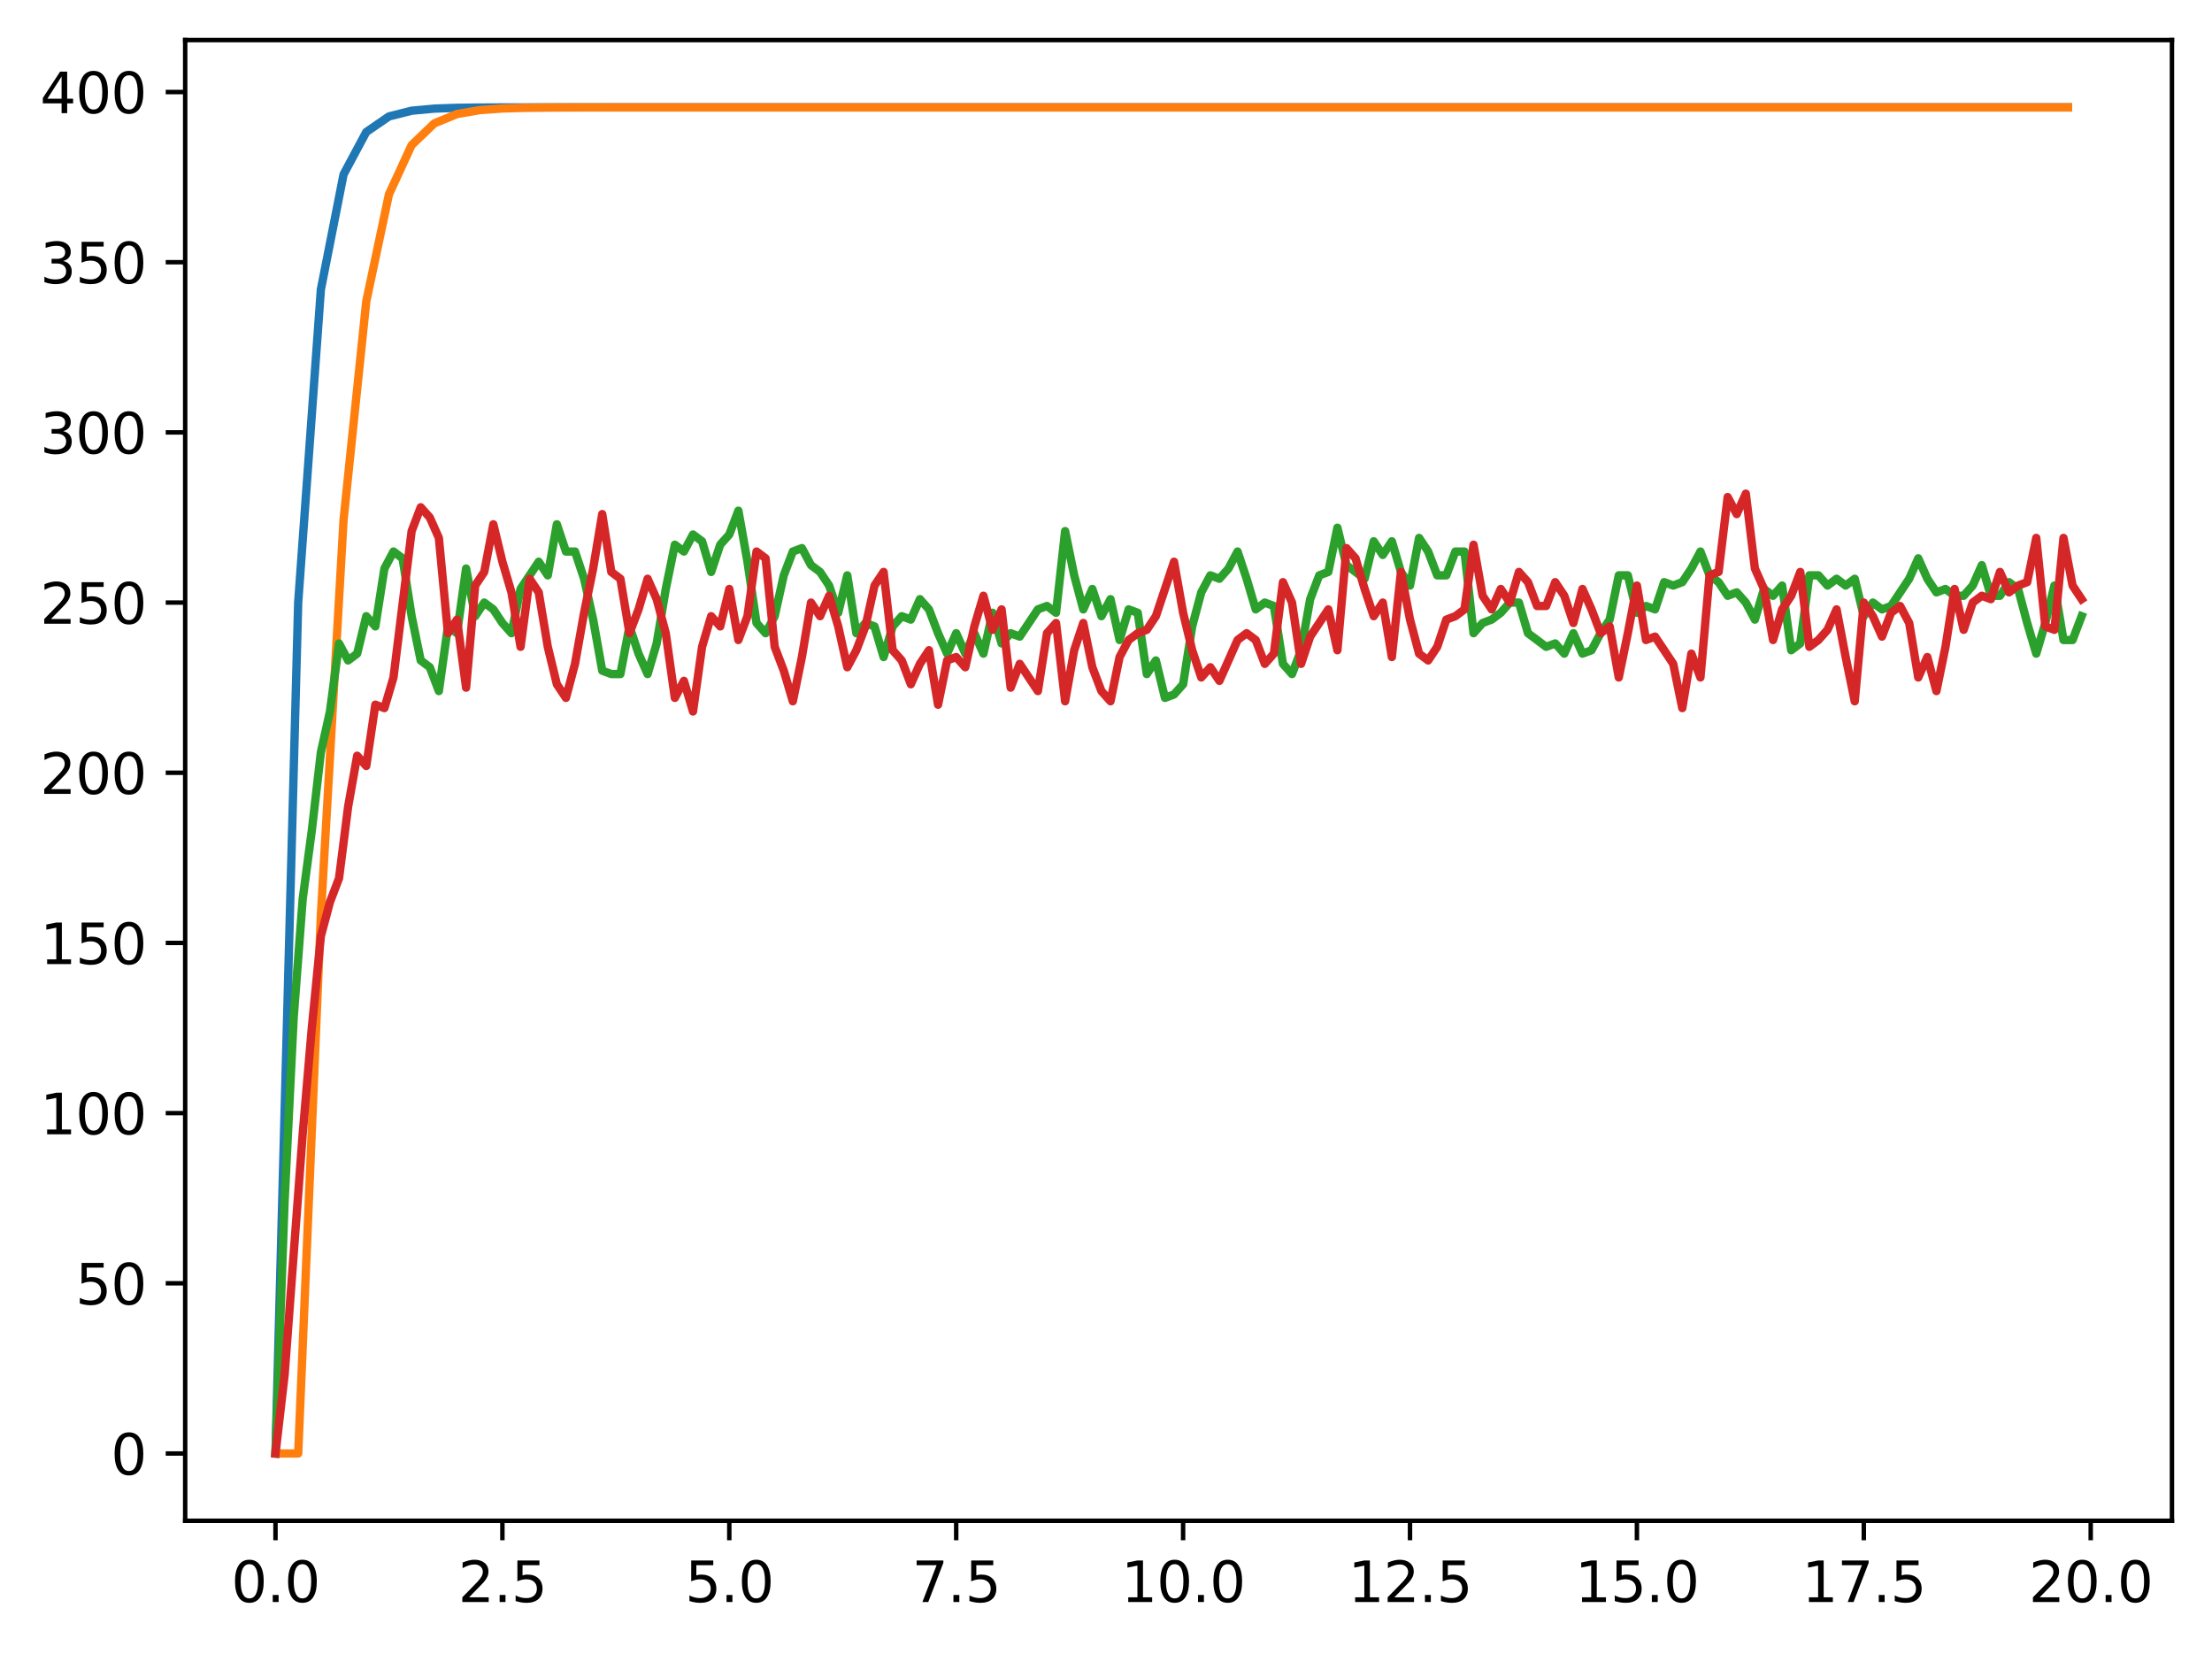 <?xml version="1.0" encoding="utf-8" standalone="no"?>
<!DOCTYPE svg PUBLIC "-//W3C//DTD SVG 1.1//EN"
  "http://www.w3.org/Graphics/SVG/1.1/DTD/svg11.dtd">
<svg xmlns:xlink="http://www.w3.org/1999/xlink" width="397.608pt" height="297.19pt" viewBox="0 0 397.608 297.19" xmlns="http://www.w3.org/2000/svg" version="1.1">
 <defs>
  <style type="text/css">*{stroke-linejoin: round; stroke-linecap: butt}</style>
 </defs>
 <g id="figure_1">
  <g id="patch_1">
   <path d="M 0 297.19 
L 397.608 297.19 
L 397.608 0 
L 0 0 
z
" style="fill: #ffffff"/>
  </g>
  <g id="axes_1">
   <g id="patch_2">
    <path d="M 33.288 273.312 
L 390.408 273.312 
L 390.408 7.2 
L 33.288 7.2 
z
" style="fill: #ffffff"/>
   </g>
   <g id="matplotlib.axis_1">
    <g id="xtick_1">
     <g id="line2d_1">
      <defs>
       <path id="mcde72c0f12" d="M 0 0 
L 0 3.5 
" style="stroke: #000000; stroke-width: 0.8"/>
      </defs>
      <g>
       <use xlink:href="#mcde72c0f12" x="49.52" y="273.312" style="stroke: #000000; stroke-width: 0.8"/>
      </g>
     </g>
     <g id="text_1">
      <!-- 0.0 -->
      <g transform="translate(41.569 287.91) scale(0.1 -0.1)">
       <defs>
        <path id="DejaVuSans-30" d="M 2034 4250 
Q 1547 4250 1301 3770 
Q 1056 3291 1056 2328 
Q 1056 1369 1301 889 
Q 1547 409 2034 409 
Q 2525 409 2770 889 
Q 3016 1369 3016 2328 
Q 3016 3291 2770 3770 
Q 2525 4250 2034 4250 
z
M 2034 4750 
Q 2819 4750 3233 4129 
Q 3647 3509 3647 2328 
Q 3647 1150 3233 529 
Q 2819 -91 2034 -91 
Q 1250 -91 836 529 
Q 422 1150 422 2328 
Q 422 3509 836 4129 
Q 1250 4750 2034 4750 
z
" transform="scale(0.016)"/>
        <path id="DejaVuSans-2e" d="M 684 794 
L 1344 794 
L 1344 0 
L 684 0 
L 684 794 
z
" transform="scale(0.016)"/>
       </defs>
       <use xlink:href="#DejaVuSans-30"/>
       <use xlink:href="#DejaVuSans-2e" x="63.623"/>
       <use xlink:href="#DejaVuSans-30" x="95.41"/>
      </g>
     </g>
    </g>
    <g id="xtick_2">
     <g id="line2d_2">
      <g>
       <use xlink:href="#mcde72c0f12" x="90.306" y="273.312" style="stroke: #000000; stroke-width: 0.8"/>
      </g>
     </g>
     <g id="text_2">
      <!-- 2.5 -->
      <g transform="translate(82.354 287.91) scale(0.1 -0.1)">
       <defs>
        <path id="DejaVuSans-32" d="M 1228 531 
L 3431 531 
L 3431 0 
L 469 0 
L 469 531 
Q 828 903 1448 1529 
Q 2069 2156 2228 2338 
Q 2531 2678 2651 2914 
Q 2772 3150 2772 3378 
Q 2772 3750 2511 3984 
Q 2250 4219 1831 4219 
Q 1534 4219 1204 4116 
Q 875 4013 500 3803 
L 500 4441 
Q 881 4594 1212 4672 
Q 1544 4750 1819 4750 
Q 2544 4750 2975 4387 
Q 3406 4025 3406 3419 
Q 3406 3131 3298 2873 
Q 3191 2616 2906 2266 
Q 2828 2175 2409 1742 
Q 1991 1309 1228 531 
z
" transform="scale(0.016)"/>
        <path id="DejaVuSans-35" d="M 691 4666 
L 3169 4666 
L 3169 4134 
L 1269 4134 
L 1269 2991 
Q 1406 3038 1543 3061 
Q 1681 3084 1819 3084 
Q 2600 3084 3056 2656 
Q 3513 2228 3513 1497 
Q 3513 744 3044 326 
Q 2575 -91 1722 -91 
Q 1428 -91 1123 -41 
Q 819 9 494 109 
L 494 744 
Q 775 591 1075 516 
Q 1375 441 1709 441 
Q 2250 441 2565 725 
Q 2881 1009 2881 1497 
Q 2881 1984 2565 2268 
Q 2250 2553 1709 2553 
Q 1456 2553 1204 2497 
Q 953 2441 691 2322 
L 691 4666 
z
" transform="scale(0.016)"/>
       </defs>
       <use xlink:href="#DejaVuSans-32"/>
       <use xlink:href="#DejaVuSans-2e" x="63.623"/>
       <use xlink:href="#DejaVuSans-35" x="95.41"/>
      </g>
     </g>
    </g>
    <g id="xtick_3">
     <g id="line2d_3">
      <g>
       <use xlink:href="#mcde72c0f12" x="131.092" y="273.312" style="stroke: #000000; stroke-width: 0.8"/>
      </g>
     </g>
     <g id="text_3">
      <!-- 5.0 -->
      <g transform="translate(123.14 287.91) scale(0.1 -0.1)">
       <use xlink:href="#DejaVuSans-35"/>
       <use xlink:href="#DejaVuSans-2e" x="63.623"/>
       <use xlink:href="#DejaVuSans-30" x="95.41"/>
      </g>
     </g>
    </g>
    <g id="xtick_4">
     <g id="line2d_4">
      <g>
       <use xlink:href="#mcde72c0f12" x="171.877" y="273.312" style="stroke: #000000; stroke-width: 0.8"/>
      </g>
     </g>
     <g id="text_4">
      <!-- 7.5 -->
      <g transform="translate(163.926 287.91) scale(0.1 -0.1)">
       <defs>
        <path id="DejaVuSans-37" d="M 525 4666 
L 3525 4666 
L 3525 4397 
L 1831 0 
L 1172 0 
L 2766 4134 
L 525 4134 
L 525 4666 
z
" transform="scale(0.016)"/>
       </defs>
       <use xlink:href="#DejaVuSans-37"/>
       <use xlink:href="#DejaVuSans-2e" x="63.623"/>
       <use xlink:href="#DejaVuSans-35" x="95.41"/>
      </g>
     </g>
    </g>
    <g id="xtick_5">
     <g id="line2d_5">
      <g>
       <use xlink:href="#mcde72c0f12" x="212.663" y="273.312" style="stroke: #000000; stroke-width: 0.8"/>
      </g>
     </g>
     <g id="text_5">
      <!-- 10.0 -->
      <g transform="translate(201.53 287.91) scale(0.1 -0.1)">
       <defs>
        <path id="DejaVuSans-31" d="M 794 531 
L 1825 531 
L 1825 4091 
L 703 3866 
L 703 4441 
L 1819 4666 
L 2450 4666 
L 2450 531 
L 3481 531 
L 3481 0 
L 794 0 
L 794 531 
z
" transform="scale(0.016)"/>
       </defs>
       <use xlink:href="#DejaVuSans-31"/>
       <use xlink:href="#DejaVuSans-30" x="63.623"/>
       <use xlink:href="#DejaVuSans-2e" x="127.246"/>
       <use xlink:href="#DejaVuSans-30" x="159.033"/>
      </g>
     </g>
    </g>
    <g id="xtick_6">
     <g id="line2d_6">
      <g>
       <use xlink:href="#mcde72c0f12" x="253.449" y="273.312" style="stroke: #000000; stroke-width: 0.8"/>
      </g>
     </g>
     <g id="text_6">
      <!-- 12.5 -->
      <g transform="translate(242.316 287.91) scale(0.1 -0.1)">
       <use xlink:href="#DejaVuSans-31"/>
       <use xlink:href="#DejaVuSans-32" x="63.623"/>
       <use xlink:href="#DejaVuSans-2e" x="127.246"/>
       <use xlink:href="#DejaVuSans-35" x="159.033"/>
      </g>
     </g>
    </g>
    <g id="xtick_7">
     <g id="line2d_7">
      <g>
       <use xlink:href="#mcde72c0f12" x="294.235" y="273.312" style="stroke: #000000; stroke-width: 0.8"/>
      </g>
     </g>
     <g id="text_7">
      <!-- 15.0 -->
      <g transform="translate(283.102 287.91) scale(0.1 -0.1)">
       <use xlink:href="#DejaVuSans-31"/>
       <use xlink:href="#DejaVuSans-35" x="63.623"/>
       <use xlink:href="#DejaVuSans-2e" x="127.246"/>
       <use xlink:href="#DejaVuSans-30" x="159.033"/>
      </g>
     </g>
    </g>
    <g id="xtick_8">
     <g id="line2d_8">
      <g>
       <use xlink:href="#mcde72c0f12" x="335.02" y="273.312" style="stroke: #000000; stroke-width: 0.8"/>
      </g>
     </g>
     <g id="text_8">
      <!-- 17.5 -->
      <g transform="translate(323.888 287.91) scale(0.1 -0.1)">
       <use xlink:href="#DejaVuSans-31"/>
       <use xlink:href="#DejaVuSans-37" x="63.623"/>
       <use xlink:href="#DejaVuSans-2e" x="127.246"/>
       <use xlink:href="#DejaVuSans-35" x="159.033"/>
      </g>
     </g>
    </g>
    <g id="xtick_9">
     <g id="line2d_9">
      <g>
       <use xlink:href="#mcde72c0f12" x="375.806" y="273.312" style="stroke: #000000; stroke-width: 0.8"/>
      </g>
     </g>
     <g id="text_9">
      <!-- 20.0 -->
      <g transform="translate(364.673 287.91) scale(0.1 -0.1)">
       <use xlink:href="#DejaVuSans-32"/>
       <use xlink:href="#DejaVuSans-30" x="63.623"/>
       <use xlink:href="#DejaVuSans-2e" x="127.246"/>
       <use xlink:href="#DejaVuSans-30" x="159.033"/>
      </g>
     </g>
    </g>
   </g>
   <g id="matplotlib.axis_2">
    <g id="ytick_1">
     <g id="line2d_10">
      <defs>
       <path id="m48b85d5564" d="M 0 0 
L -3.5 0 
" style="stroke: #000000; stroke-width: 0.8"/>
      </defs>
      <g>
       <use xlink:href="#m48b85d5564" x="33.288" y="261.216" style="stroke: #000000; stroke-width: 0.8"/>
      </g>
     </g>
     <g id="text_10">
      <!-- 0 -->
      <g transform="translate(19.925 265.015) scale(0.1 -0.1)">
       <use xlink:href="#DejaVuSans-30"/>
      </g>
     </g>
    </g>
    <g id="ytick_2">
     <g id="line2d_11">
      <g>
       <use xlink:href="#m48b85d5564" x="33.288" y="230.631" style="stroke: #000000; stroke-width: 0.8"/>
      </g>
     </g>
     <g id="text_11">
      <!-- 50 -->
      <g transform="translate(13.562 234.431) scale(0.1 -0.1)">
       <use xlink:href="#DejaVuSans-35"/>
       <use xlink:href="#DejaVuSans-30" x="63.623"/>
      </g>
     </g>
    </g>
    <g id="ytick_3">
     <g id="line2d_12">
      <g>
       <use xlink:href="#m48b85d5564" x="33.288" y="200.047" style="stroke: #000000; stroke-width: 0.8"/>
      </g>
     </g>
     <g id="text_12">
      <!-- 100 -->
      <g transform="translate(7.2 203.846) scale(0.1 -0.1)">
       <use xlink:href="#DejaVuSans-31"/>
       <use xlink:href="#DejaVuSans-30" x="63.623"/>
       <use xlink:href="#DejaVuSans-30" x="127.246"/>
      </g>
     </g>
    </g>
    <g id="ytick_4">
     <g id="line2d_13">
      <g>
       <use xlink:href="#m48b85d5564" x="33.288" y="169.462" style="stroke: #000000; stroke-width: 0.8"/>
      </g>
     </g>
     <g id="text_13">
      <!-- 150 -->
      <g transform="translate(7.2 173.262) scale(0.1 -0.1)">
       <use xlink:href="#DejaVuSans-31"/>
       <use xlink:href="#DejaVuSans-35" x="63.623"/>
       <use xlink:href="#DejaVuSans-30" x="127.246"/>
      </g>
     </g>
    </g>
    <g id="ytick_5">
     <g id="line2d_14">
      <g>
       <use xlink:href="#m48b85d5564" x="33.288" y="138.878" style="stroke: #000000; stroke-width: 0.8"/>
      </g>
     </g>
     <g id="text_14">
      <!-- 200 -->
      <g transform="translate(7.2 142.677) scale(0.1 -0.1)">
       <use xlink:href="#DejaVuSans-32"/>
       <use xlink:href="#DejaVuSans-30" x="63.623"/>
       <use xlink:href="#DejaVuSans-30" x="127.246"/>
      </g>
     </g>
    </g>
    <g id="ytick_6">
     <g id="line2d_15">
      <g>
       <use xlink:href="#m48b85d5564" x="33.288" y="108.293" style="stroke: #000000; stroke-width: 0.8"/>
      </g>
     </g>
     <g id="text_15">
      <!-- 250 -->
      <g transform="translate(7.2 112.093) scale(0.1 -0.1)">
       <use xlink:href="#DejaVuSans-32"/>
       <use xlink:href="#DejaVuSans-35" x="63.623"/>
       <use xlink:href="#DejaVuSans-30" x="127.246"/>
      </g>
     </g>
    </g>
    <g id="ytick_7">
     <g id="line2d_16">
      <g>
       <use xlink:href="#m48b85d5564" x="33.288" y="77.709" style="stroke: #000000; stroke-width: 0.8"/>
      </g>
     </g>
     <g id="text_16">
      <!-- 300 -->
      <g transform="translate(7.2 81.508) scale(0.1 -0.1)">
       <defs>
        <path id="DejaVuSans-33" d="M 2597 2516 
Q 3050 2419 3304 2112 
Q 3559 1806 3559 1356 
Q 3559 666 3084 287 
Q 2609 -91 1734 -91 
Q 1441 -91 1130 -33 
Q 819 25 488 141 
L 488 750 
Q 750 597 1062 519 
Q 1375 441 1716 441 
Q 2309 441 2620 675 
Q 2931 909 2931 1356 
Q 2931 1769 2642 2001 
Q 2353 2234 1838 2234 
L 1294 2234 
L 1294 2753 
L 1863 2753 
Q 2328 2753 2575 2939 
Q 2822 3125 2822 3475 
Q 2822 3834 2567 4026 
Q 2313 4219 1838 4219 
Q 1578 4219 1281 4162 
Q 984 4106 628 3988 
L 628 4550 
Q 988 4650 1302 4700 
Q 1616 4750 1894 4750 
Q 2613 4750 3031 4423 
Q 3450 4097 3450 3541 
Q 3450 3153 3228 2886 
Q 3006 2619 2597 2516 
z
" transform="scale(0.016)"/>
       </defs>
       <use xlink:href="#DejaVuSans-33"/>
       <use xlink:href="#DejaVuSans-30" x="63.623"/>
       <use xlink:href="#DejaVuSans-30" x="127.246"/>
      </g>
     </g>
    </g>
    <g id="ytick_8">
     <g id="line2d_17">
      <g>
       <use xlink:href="#m48b85d5564" x="33.288" y="47.124" style="stroke: #000000; stroke-width: 0.8"/>
      </g>
     </g>
     <g id="text_17">
      <!-- 350 -->
      <g transform="translate(7.2 50.924) scale(0.1 -0.1)">
       <use xlink:href="#DejaVuSans-33"/>
       <use xlink:href="#DejaVuSans-35" x="63.623"/>
       <use xlink:href="#DejaVuSans-30" x="127.246"/>
      </g>
     </g>
    </g>
    <g id="ytick_9">
     <g id="line2d_18">
      <g>
       <use xlink:href="#m48b85d5564" x="33.288" y="16.54" style="stroke: #000000; stroke-width: 0.8"/>
      </g>
     </g>
     <g id="text_18">
      <!-- 400 -->
      <g transform="translate(7.2 20.339) scale(0.1 -0.1)">
       <defs>
        <path id="DejaVuSans-34" d="M 2419 4116 
L 825 1625 
L 2419 1625 
L 2419 4116 
z
M 2253 4666 
L 3047 4666 
L 3047 1625 
L 3713 1625 
L 3713 1100 
L 3047 1100 
L 3047 0 
L 2419 0 
L 2419 1100 
L 313 1100 
L 313 1709 
L 2253 4666 
z
" transform="scale(0.016)"/>
       </defs>
       <use xlink:href="#DejaVuSans-34"/>
       <use xlink:href="#DejaVuSans-30" x="63.623"/>
       <use xlink:href="#DejaVuSans-30" x="127.246"/>
      </g>
     </g>
    </g>
   </g>
   <g id="line2d_19">
    <path d="M 49.52 261.216 
L 53.599 108.293 
L 57.677 52.036 
L 61.756 31.34 
L 65.835 23.727 
L 69.913 20.926 
L 73.992 19.896 
L 78.07 19.517 
L 82.149 19.377 
L 86.227 19.326 
L 90.306 19.307 
L 94.385 19.3 
L 98.463 19.297 
L 102.542 19.297 
L 106.62 19.296 
L 110.699 19.296 
L 114.777 19.296 
L 118.856 19.296 
L 122.935 19.296 
L 127.013 19.296 
L 131.092 19.296 
L 135.17 19.296 
L 139.249 19.296 
L 143.327 19.296 
L 147.406 19.296 
L 151.485 19.296 
L 155.563 19.296 
L 159.642 19.296 
L 163.72 19.296 
L 167.799 19.296 
L 171.877 19.296 
L 175.956 19.296 
L 180.035 19.296 
L 184.113 19.296 
L 188.192 19.296 
L 192.27 19.296 
L 196.349 19.296 
L 200.427 19.296 
L 204.506 19.296 
L 208.585 19.296 
L 212.663 19.296 
L 216.742 19.296 
L 220.82 19.296 
L 224.899 19.296 
L 228.978 19.296 
L 233.056 19.296 
L 237.135 19.296 
L 241.213 19.296 
L 245.292 19.296 
L 249.37 19.296 
L 253.449 19.296 
L 257.528 19.296 
L 261.606 19.296 
L 265.685 19.296 
L 269.763 19.296 
L 273.842 19.296 
L 277.92 19.296 
L 281.999 19.296 
L 286.078 19.296 
L 290.156 19.296 
L 294.235 19.296 
L 298.313 19.296 
L 302.392 19.296 
L 306.47 19.296 
L 310.549 19.296 
L 314.628 19.296 
L 318.706 19.296 
L 322.785 19.296 
L 326.863 19.296 
L 330.942 19.296 
L 335.02 19.296 
L 339.099 19.296 
L 343.178 19.296 
L 347.256 19.296 
L 351.335 19.296 
L 355.413 19.296 
L 359.492 19.296 
L 363.57 19.296 
L 367.649 19.296 
L 371.728 19.296 
" clip-path="url(#pe28a6050c3)" style="fill: none; stroke: #1f77b4; stroke-width: 1.5; stroke-linecap: square"/>
   </g>
   <g id="line2d_20">
    <path d="M 49.52 261.216 
L 53.599 261.216 
L 57.677 164.55 
L 61.756 93.428 
L 65.835 54.181 
L 69.913 34.93 
L 73.992 26.078 
L 78.07 22.17 
L 82.149 20.493 
L 86.227 19.788 
L 90.306 19.496 
L 94.385 19.376 
L 98.463 19.328 
L 102.542 19.309 
L 106.62 19.301 
L 110.699 19.298 
L 114.777 19.297 
L 118.856 19.296 
L 122.935 19.296 
L 127.013 19.296 
L 131.092 19.296 
L 135.17 19.296 
L 139.249 19.296 
L 143.327 19.296 
L 147.406 19.296 
L 151.485 19.296 
L 155.563 19.296 
L 159.642 19.296 
L 163.72 19.296 
L 167.799 19.296 
L 171.877 19.296 
L 175.956 19.296 
L 180.035 19.296 
L 184.113 19.296 
L 188.192 19.296 
L 192.27 19.296 
L 196.349 19.296 
L 200.427 19.296 
L 204.506 19.296 
L 208.585 19.296 
L 212.663 19.296 
L 216.742 19.296 
L 220.82 19.296 
L 224.899 19.296 
L 228.978 19.296 
L 233.056 19.296 
L 237.135 19.296 
L 241.213 19.296 
L 245.292 19.296 
L 249.37 19.296 
L 253.449 19.296 
L 257.528 19.296 
L 261.606 19.296 
L 265.685 19.296 
L 269.763 19.296 
L 273.842 19.296 
L 277.92 19.296 
L 281.999 19.296 
L 286.078 19.296 
L 290.156 19.296 
L 294.235 19.296 
L 298.313 19.296 
L 302.392 19.296 
L 306.47 19.296 
L 310.549 19.296 
L 314.628 19.296 
L 318.706 19.296 
L 322.785 19.296 
L 326.863 19.296 
L 330.942 19.296 
L 335.02 19.296 
L 339.099 19.296 
L 343.178 19.296 
L 347.256 19.296 
L 351.335 19.296 
L 355.413 19.296 
L 359.492 19.296 
L 363.57 19.296 
L 367.649 19.296 
L 371.728 19.296 
" clip-path="url(#pe28a6050c3)" style="fill: none; stroke: #ff7f0e; stroke-width: 1.5; stroke-linecap: square"/>
   </g>
   <g id="line2d_21">
    <path d="M 49.52 261.216 
L 51.152 215.951 
L 52.783 182.92 
L 54.415 161.51 
L 56.046 149.277 
L 57.677 135.208 
L 59.309 127.867 
L 60.94 115.634 
L 62.572 118.692 
L 64.203 117.469 
L 65.835 110.74 
L 67.466 112.575 
L 69.097 102.176 
L 70.729 99.118 
L 72.36 100.341 
L 73.992 110.74 
L 75.623 118.692 
L 77.255 119.916 
L 78.886 124.197 
L 80.517 112.575 
L 82.149 113.799 
L 83.78 102.176 
L 85.412 110.74 
L 87.043 108.293 
L 88.675 109.517 
L 90.306 111.964 
L 91.937 113.799 
L 93.569 105.847 
L 96.832 100.953 
L 98.463 103.4 
L 100.095 94.225 
L 101.726 99.118 
L 103.357 99.118 
L 104.989 104.012 
L 106.62 111.352 
L 108.252 120.527 
L 109.883 121.139 
L 111.515 121.139 
L 113.146 112.575 
L 114.777 117.469 
L 116.409 121.139 
L 118.04 115.634 
L 119.672 105.847 
L 121.303 97.895 
L 122.935 99.118 
L 124.566 96.06 
L 126.197 97.283 
L 127.829 102.788 
L 129.46 97.895 
L 131.092 96.06 
L 132.723 91.778 
L 134.355 100.953 
L 135.986 111.964 
L 137.617 113.799 
L 139.249 110.74 
L 140.88 103.4 
L 142.512 99.118 
L 144.143 98.506 
L 145.775 101.565 
L 147.406 102.788 
L 149.037 105.235 
L 150.669 110.128 
L 152.3 103.4 
L 153.932 113.799 
L 155.563 111.964 
L 157.195 112.575 
L 158.826 118.08 
L 160.457 112.575 
L 162.089 110.74 
L 163.72 111.352 
L 165.352 107.682 
L 166.983 109.517 
L 168.615 113.799 
L 170.246 117.469 
L 171.877 113.799 
L 173.509 117.469 
L 175.14 113.799 
L 176.772 117.469 
L 178.403 110.128 
L 180.035 115.634 
L 181.666 113.799 
L 183.297 114.41 
L 186.56 109.517 
L 188.192 108.905 
L 189.823 110.128 
L 191.455 95.448 
L 193.086 103.4 
L 194.717 109.517 
L 196.349 105.847 
L 197.98 110.74 
L 199.612 107.682 
L 201.243 115.022 
L 202.875 109.517 
L 204.506 110.128 
L 206.137 121.139 
L 207.769 118.692 
L 209.4 125.421 
L 211.032 124.809 
L 212.663 122.974 
L 214.295 112.575 
L 215.926 106.458 
L 217.558 103.4 
L 219.189 104.012 
L 220.82 102.176 
L 222.452 99.118 
L 224.083 104.012 
L 225.715 109.517 
L 227.346 108.293 
L 228.978 108.905 
L 230.609 119.304 
L 232.24 121.139 
L 233.872 116.857 
L 235.503 107.682 
L 237.135 103.4 
L 238.766 102.788 
L 240.398 94.836 
L 242.029 101.565 
L 245.292 104.012 
L 246.923 97.283 
L 248.555 99.73 
L 250.186 97.283 
L 251.818 102.788 
L 253.449 105.235 
L 255.08 96.671 
L 256.712 99.118 
L 258.343 103.4 
L 259.975 103.4 
L 261.606 99.118 
L 263.238 99.118 
L 264.869 113.799 
L 266.5 111.964 
L 268.132 111.352 
L 269.763 110.128 
L 271.395 108.293 
L 273.026 108.293 
L 274.658 113.799 
L 277.92 116.245 
L 279.552 115.634 
L 281.183 117.469 
L 282.815 113.799 
L 284.446 117.469 
L 286.078 116.857 
L 287.709 113.799 
L 289.34 111.352 
L 290.972 103.4 
L 292.603 103.4 
L 294.235 110.128 
L 295.866 108.905 
L 297.498 109.517 
L 299.129 104.623 
L 300.76 105.235 
L 302.392 104.623 
L 304.023 102.176 
L 305.655 99.118 
L 307.286 103.4 
L 308.918 104.623 
L 310.549 107.07 
L 312.18 106.458 
L 313.812 108.293 
L 315.443 111.352 
L 317.075 105.847 
L 318.706 107.07 
L 320.338 105.235 
L 321.969 116.857 
L 323.6 115.634 
L 325.232 103.4 
L 326.863 103.4 
L 328.495 105.235 
L 330.126 104.012 
L 331.758 105.235 
L 333.389 104.012 
L 335.02 110.74 
L 336.652 108.293 
L 338.283 109.517 
L 339.915 108.905 
L 343.178 104.012 
L 344.809 100.341 
L 346.44 104.012 
L 348.072 106.458 
L 349.703 105.847 
L 351.335 107.07 
L 352.966 107.07 
L 354.598 105.235 
L 356.229 101.565 
L 357.86 107.07 
L 359.492 107.07 
L 361.123 104.623 
L 362.755 105.847 
L 364.386 111.964 
L 366.018 117.469 
L 367.649 111.964 
L 369.28 105.235 
L 370.912 115.022 
L 372.543 115.022 
L 374.175 110.74 
L 374.175 110.74 
" clip-path="url(#pe28a6050c3)" style="fill: none; stroke: #2ca02c; stroke-width: 1.5; stroke-linecap: square"/>
   </g>
   <g id="line2d_22">
    <path d="M 49.52 261.216 
L 51.152 247.147 
L 54.415 203.717 
L 56.046 184.755 
L 57.677 168.239 
L 59.309 162.122 
L 60.94 157.84 
L 62.572 144.995 
L 64.203 135.819 
L 65.835 137.655 
L 67.466 126.644 
L 69.097 127.256 
L 70.729 121.751 
L 73.992 95.448 
L 75.623 91.166 
L 77.255 93.001 
L 78.886 96.671 
L 80.517 113.799 
L 82.149 111.352 
L 83.78 123.586 
L 85.412 105.235 
L 87.043 102.788 
L 88.675 94.225 
L 90.306 100.953 
L 91.937 106.458 
L 93.569 116.245 
L 95.2 104.012 
L 96.832 106.458 
L 98.463 116.245 
L 100.095 122.974 
L 101.726 125.421 
L 103.357 119.304 
L 104.989 110.128 
L 106.62 102.176 
L 108.252 92.389 
L 109.883 102.788 
L 111.515 104.012 
L 113.146 113.799 
L 114.777 109.517 
L 116.409 104.012 
L 118.04 107.682 
L 119.672 113.799 
L 121.303 125.421 
L 122.935 122.362 
L 124.566 127.867 
L 126.197 116.245 
L 127.829 110.74 
L 129.46 112.575 
L 131.092 105.847 
L 132.723 115.022 
L 134.355 110.74 
L 135.986 99.118 
L 137.617 100.341 
L 139.249 116.245 
L 140.88 120.527 
L 142.512 126.032 
L 144.143 118.08 
L 145.775 108.293 
L 147.406 110.74 
L 149.037 107.07 
L 150.669 112.575 
L 152.3 119.916 
L 153.932 116.857 
L 155.563 112.575 
L 157.195 105.235 
L 158.826 102.788 
L 160.457 116.857 
L 162.089 118.692 
L 163.72 122.974 
L 165.352 119.304 
L 166.983 116.857 
L 168.615 126.644 
L 170.246 118.692 
L 171.877 118.08 
L 173.509 119.916 
L 175.14 112.575 
L 176.772 107.07 
L 178.403 113.187 
L 180.035 109.517 
L 181.666 123.586 
L 183.297 119.304 
L 186.56 124.197 
L 188.192 113.799 
L 189.823 111.964 
L 191.455 126.032 
L 193.086 116.857 
L 194.717 111.964 
L 196.349 119.916 
L 197.98 124.197 
L 199.612 126.032 
L 201.243 118.08 
L 202.875 115.022 
L 204.506 113.799 
L 206.137 113.187 
L 207.769 110.74 
L 211.032 100.953 
L 212.663 110.128 
L 214.295 116.857 
L 215.926 121.751 
L 217.558 119.916 
L 219.189 122.362 
L 222.452 115.022 
L 224.083 113.799 
L 225.715 115.022 
L 227.346 119.304 
L 228.978 117.469 
L 230.609 104.623 
L 232.24 108.293 
L 233.872 119.304 
L 235.503 114.41 
L 238.766 109.517 
L 240.398 116.857 
L 242.029 98.506 
L 243.66 100.341 
L 245.292 105.847 
L 246.923 110.74 
L 248.555 108.293 
L 250.186 118.08 
L 251.818 102.788 
L 253.449 111.352 
L 255.08 117.469 
L 256.712 118.692 
L 258.343 116.245 
L 259.975 111.352 
L 261.606 110.74 
L 263.238 109.517 
L 264.869 97.895 
L 266.5 107.07 
L 268.132 109.517 
L 269.763 105.847 
L 271.395 108.293 
L 273.026 102.788 
L 274.658 104.623 
L 276.289 108.905 
L 277.92 108.905 
L 279.552 104.623 
L 281.183 107.07 
L 282.815 111.964 
L 284.446 105.847 
L 286.078 109.517 
L 287.709 113.799 
L 289.34 112.575 
L 290.972 121.751 
L 292.603 113.799 
L 294.235 105.235 
L 295.866 115.022 
L 297.498 114.41 
L 300.76 119.304 
L 302.392 127.256 
L 304.023 117.469 
L 305.655 121.751 
L 307.286 103.4 
L 308.918 102.788 
L 310.549 89.331 
L 312.18 92.389 
L 313.812 88.719 
L 315.443 102.176 
L 317.075 105.847 
L 318.706 115.022 
L 320.338 109.517 
L 321.969 107.07 
L 323.6 102.788 
L 325.232 116.245 
L 326.863 115.022 
L 328.495 113.187 
L 330.126 109.517 
L 331.758 118.08 
L 333.389 126.032 
L 335.02 108.293 
L 336.652 110.74 
L 338.283 114.41 
L 339.915 110.128 
L 341.546 108.905 
L 343.178 111.964 
L 344.809 121.751 
L 346.44 118.08 
L 348.072 124.197 
L 349.703 116.245 
L 351.335 105.847 
L 352.966 113.187 
L 354.598 108.293 
L 356.229 107.07 
L 357.86 107.682 
L 359.492 102.788 
L 361.123 106.458 
L 362.755 105.235 
L 364.386 104.623 
L 366.018 96.671 
L 367.649 112.575 
L 369.28 113.187 
L 370.912 96.671 
L 372.543 105.235 
L 374.175 107.682 
L 374.175 107.682 
" clip-path="url(#pe28a6050c3)" style="fill: none; stroke: #d62728; stroke-width: 1.5; stroke-linecap: square"/>
   </g>
   <g id="patch_3">
    <path d="M 33.288 273.312 
L 33.288 7.2 
" style="fill: none; stroke: #000000; stroke-width: 0.8; stroke-linejoin: miter; stroke-linecap: square"/>
   </g>
   <g id="patch_4">
    <path d="M 390.408 273.312 
L 390.408 7.2 
" style="fill: none; stroke: #000000; stroke-width: 0.8; stroke-linejoin: miter; stroke-linecap: square"/>
   </g>
   <g id="patch_5">
    <path d="M 33.288 273.312 
L 390.408 273.312 
" style="fill: none; stroke: #000000; stroke-width: 0.8; stroke-linejoin: miter; stroke-linecap: square"/>
   </g>
   <g id="patch_6">
    <path d="M 33.288 7.2 
L 390.408 7.2 
" style="fill: none; stroke: #000000; stroke-width: 0.8; stroke-linejoin: miter; stroke-linecap: square"/>
   </g>
  </g>
 </g>
 <defs>
  <clipPath id="pe28a6050c3">
   <rect x="33.288" y="7.2" width="357.12" height="266.112"/>
  </clipPath>
 </defs>
</svg>
